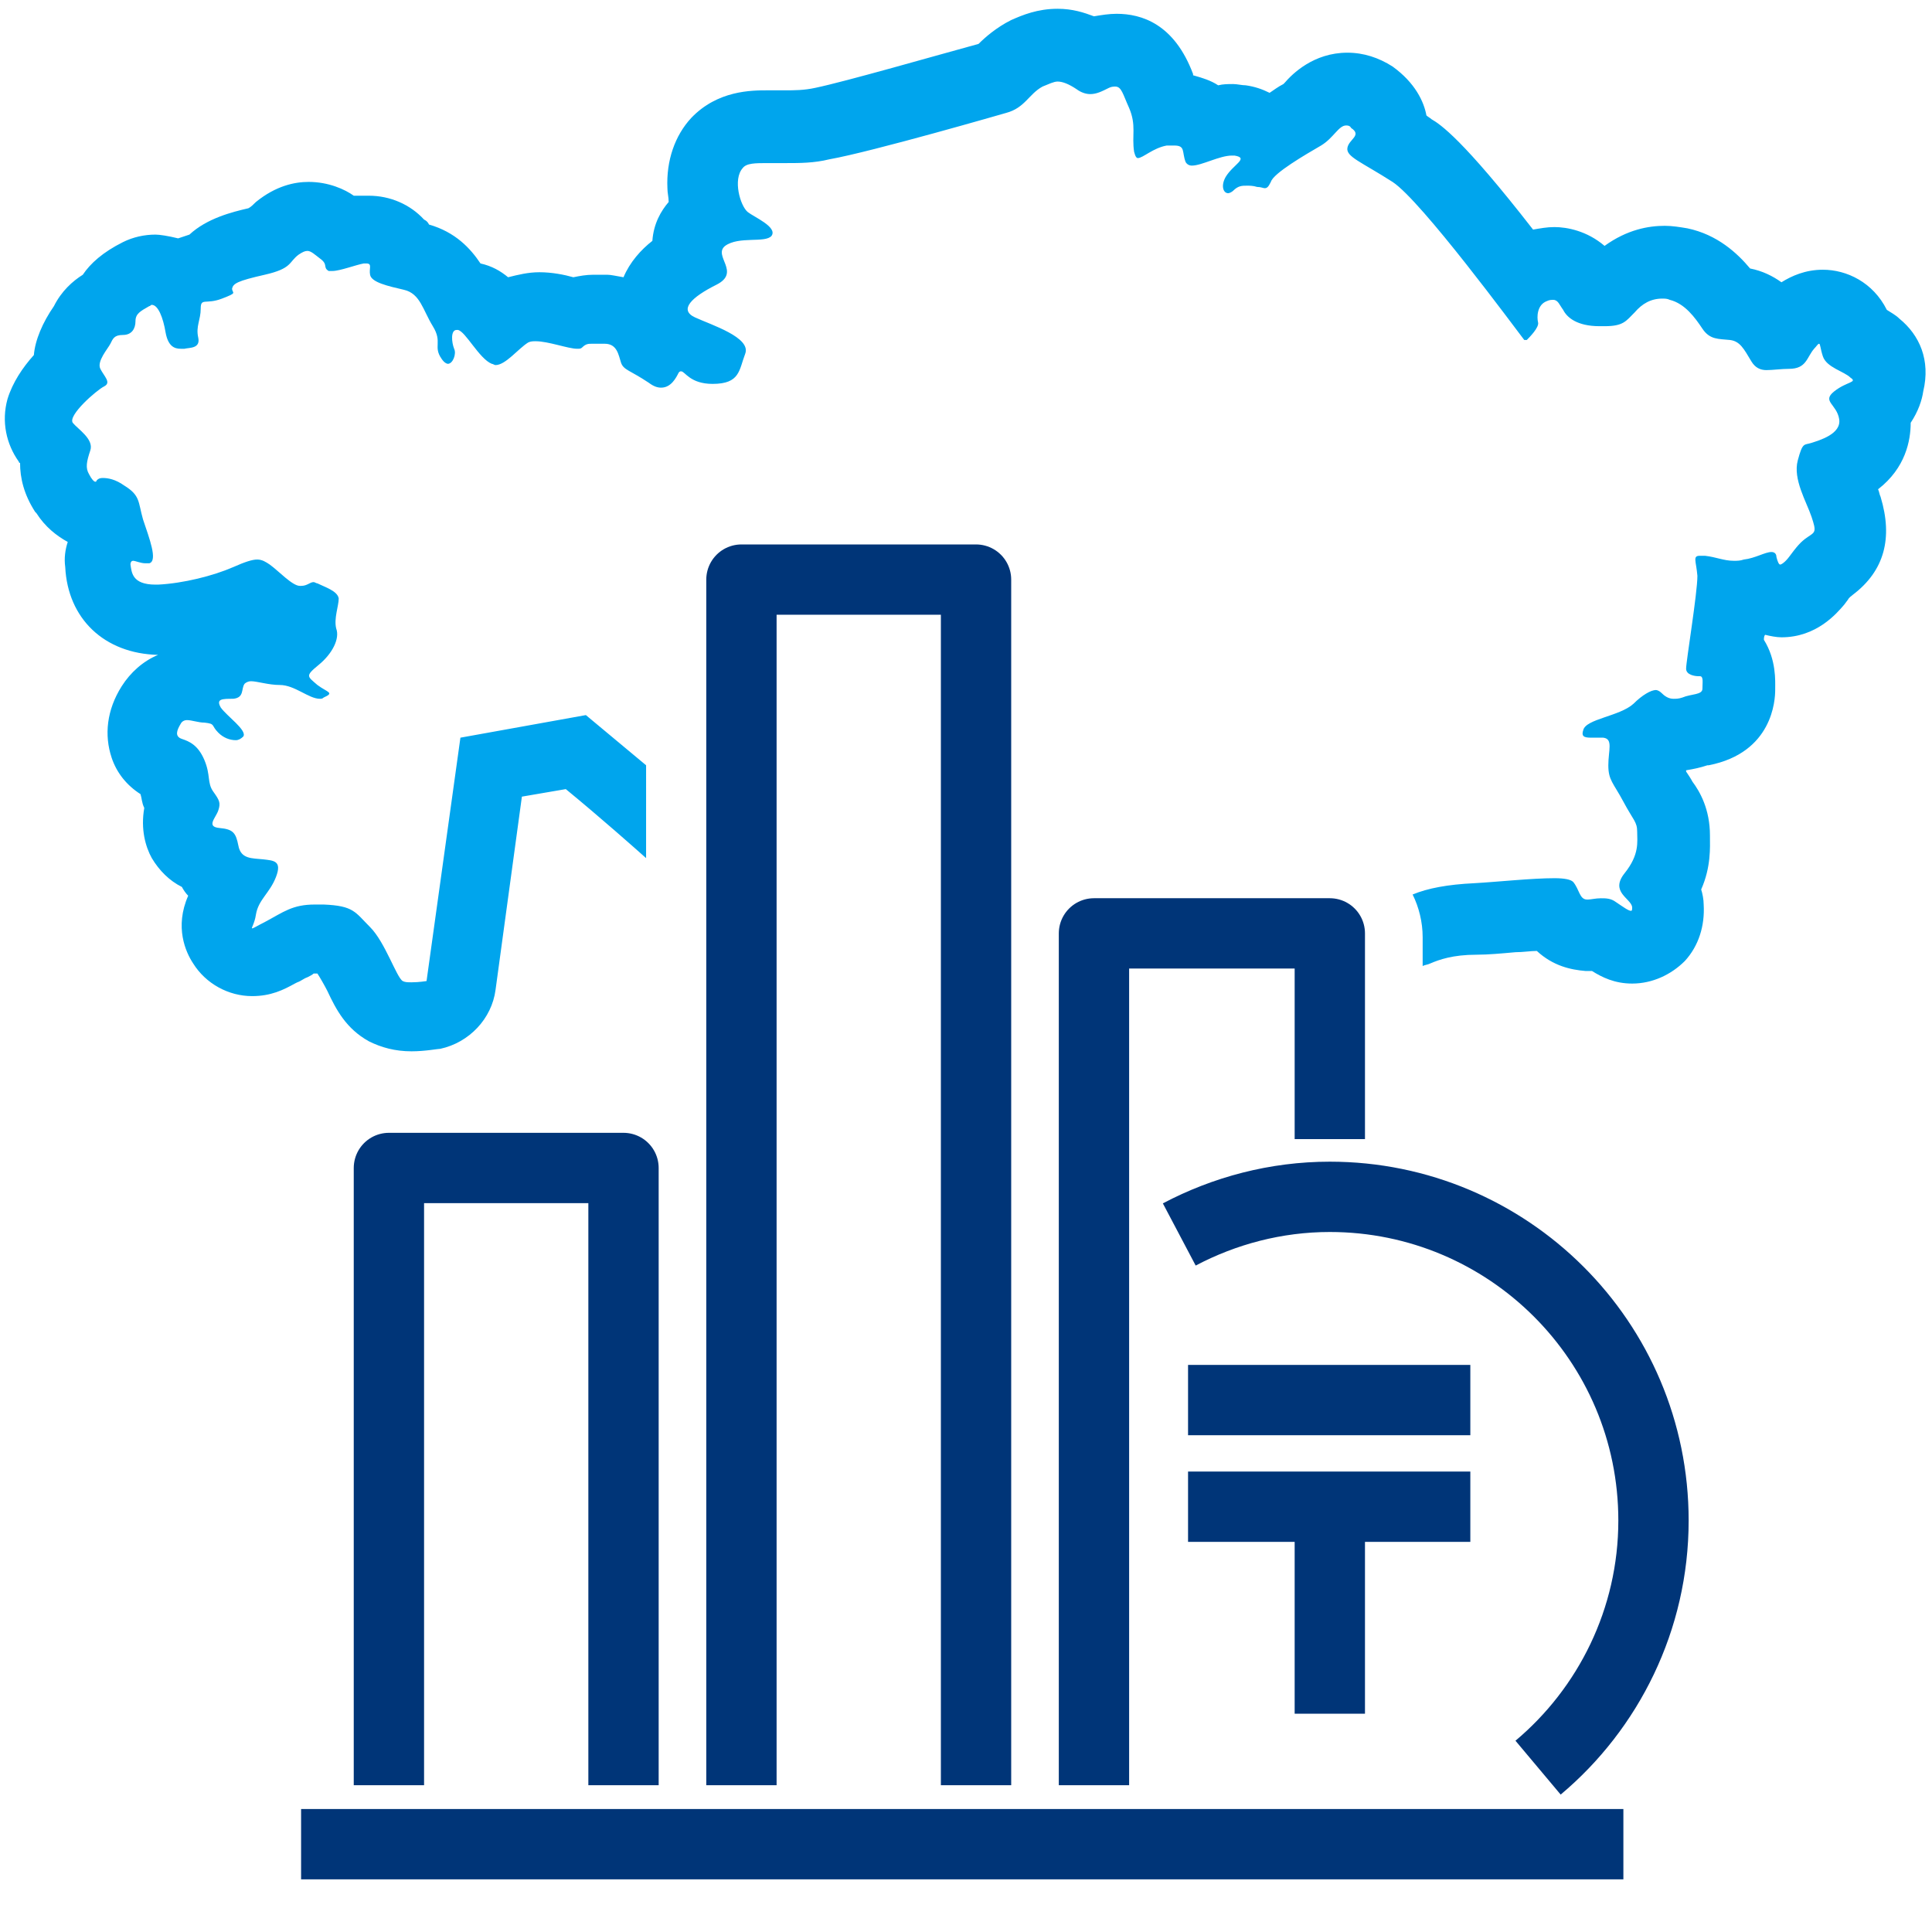 <?xml version="1.0" encoding="UTF-8"?> <!-- Generator: Adobe Illustrator 24.0.3, SVG Export Plug-In . SVG Version: 6.00 Build 0) --> <svg xmlns="http://www.w3.org/2000/svg" xmlns:xlink="http://www.w3.org/1999/xlink" id="Layer_1" x="0px" y="0px" viewBox="0 0 154 154" style="enable-background:new 0 0 154 154;" xml:space="preserve"> <style type="text/css"> .st0{fill:none;stroke:#003578;stroke-width:5.605;stroke-linejoin:round;stroke-miterlimit:10;} .st1{fill:none;stroke:#003578;stroke-width:5.605;stroke-miterlimit:10;} .st2{fill:#00A5ED;} </style> <g> <polyline class="st0" points="87.2,142.3 87.2,74.4 106,74.4 106,90.8 "></polyline> <polyline class="st0" points="59.1,142.3 59.1,46.2 77.8,46.2 77.8,142.3 "></polyline> <polyline class="st0" points="31,142.3 31,93.1 49.7,93.1 49.7,142.3 "></polyline> <line class="st0" x1="24" y1="147" x2="129.4" y2="147"></line> <path class="st1" d="M94,98.4c3.6-1.9,7.7-3,12-3c14.2,0,25.8,11.5,25.8,25.8c0,7.9-3.6,15-9.2,19.7"></path> <line class="st1" x1="117.2" y1="111.6" x2="94.7" y2="111.6"></line> <line class="st1" x1="117.2" y1="120.1" x2="94.7" y2="120.1"></line> <line class="st1" x1="106" y1="120.6" x2="106" y2="136.6"></line> </g> <path class="st2" d="M151.4,25.4c-0.3-0.3-0.7-0.5-1-0.7c-1.1-2.2-3.2-3.2-5.1-3.2l0,0c-1.4,0-2.5,0.5-3.3,1 c-0.7-0.5-1.5-0.9-2.5-1.1c-1-1.2-2.6-2.7-5-3.2c-0.6-0.1-1.2-0.2-1.8-0.2c-1.3,0-3,0.3-4.8,1.6c-1.4-1.2-3-1.5-4-1.5 c-0.6,0-1.1,0.1-1.7,0.2c-5.6-7.2-7.4-8.4-8.1-8.8c-0.1-0.1-0.3-0.2-0.4-0.3c-0.2-1.1-0.9-2.6-2.7-3.9c-1.1-0.7-2.3-1.1-3.6-1.1l0,0 c-2.7,0-4.4,1.7-5,2.4l-0.1,0.1c-0.4,0.2-0.8,0.5-1.1,0.7c-0.6-0.3-1.2-0.5-1.9-0.6c-0.3,0-0.7-0.1-1-0.1c-0.4,0-0.8,0-1.2,0.1 c-0.6-0.4-1.3-0.6-2-0.8V5.9c-1.5-4-4.1-4.8-6.1-4.8c-0.6,0-1.2,0.1-1.8,0.2c-0.8-0.3-1.7-0.6-2.9-0.6c-1.6,0-2.8,0.5-3.7,0.9 C79.4,2.2,78.5,3,78,3.5c-3.3,0.9-10.6,3-13,3.5c-0.9,0.2-1.7,0.2-2.4,0.2c-0.3,0-0.5,0-0.7,0c-0.3,0-0.5,0-0.7,0 c-1.3,0-4,0-6.1,2.2c-1.3,1.4-2,3.4-1.9,5.6c0,0.4,0.1,0.7,0.1,1.1c-0.6,0.7-1.2,1.7-1.3,3.1c-0.9,0.7-1.8,1.7-2.3,2.9 c-0.6-0.1-1-0.2-1.3-0.2c-0.1,0-0.2,0-0.3,0c-0.3,0-0.5,0-0.8,0c-0.6,0-1.1,0.1-1.6,0.2C45,21.9,44,21.7,43,21.7 c-0.9,0-1.7,0.2-2.5,0.4c-0.6-0.5-1.3-0.9-2.2-1.1c-0.8-1.2-2-2.5-4.1-3.1c-0.1-0.2-0.2-0.3-0.4-0.4c-1.1-1.2-2.7-1.9-4.4-1.9 c-0.3,0-0.5,0-0.8,0c-0.1,0-0.2,0-0.4,0c-0.7-0.5-2-1.1-3.6-1.1c-1.1,0-2.6,0.3-4.2,1.6c-0.2,0.2-0.4,0.4-0.6,0.5 c-1.3,0.3-3.3,0.8-4.7,2.1c-0.3,0.1-0.6,0.2-0.9,0.3c-0.8-0.2-1.5-0.3-1.8-0.3c-0.9,0-1.8,0.2-2.6,0.6c-1.6,0.8-2.6,1.7-3.2,2.6 c-0.8,0.5-1.7,1.3-2.3,2.5l0,0c-0.9,1.3-1.5,2.7-1.6,3.9c-0.9,1-1.7,2.2-2.1,3.5c-0.5,1.8-0.1,3.6,0.9,5c0,0,0,0.1,0.1,0.1 c0,1.2,0.3,2.5,1.2,3.9l0.1,0.1c0.7,1.1,1.6,1.8,2.5,2.3c-0.2,0.6-0.3,1.3-0.2,2c0.2,4.1,3.1,6.9,7.4,7c-1.2,0.5-2.2,1.4-2.9,2.5 c-1.2,1.9-1.4,3.9-0.8,5.7c0.4,1.2,1.2,2.2,2.3,2.9c0.1,0.3,0.1,0.7,0.3,1.1c-0.3,1.7,0.1,3.1,0.6,4c0.6,1,1.4,1.8,2.4,2.3 c0.1,0.2,0.3,0.5,0.5,0.7c-1.1,2.5-0.2,4.5,0.4,5.4c1,1.6,2.8,2.6,4.7,2.6c1.5,0,2.5-0.5,3.4-1l0.2-0.1c0.3-0.1,0.5-0.3,0.8-0.4 c0.2-0.1,0.4-0.2,0.5-0.3c0,0,0,0,0.1,0s0.1,0,0.2,0l0,0c0.2,0.3,0.6,1,0.8,1.4c0.7,1.5,1.5,3,3.3,4c1,0.5,2.1,0.8,3.4,0.8 c1.1,0,2.1-0.2,2.3-0.2c2.3-0.5,4.1-2.4,4.4-4.7l2.1-15.4l3.5-0.6c2.8,2.3,5.5,4.7,6.4,5.5V61c-2.4-2-4.8-4-4.8-4l-10,1.8L34,78.2 c0,0-0.6,0.1-1.2,0.1c-0.3,0-0.5,0-0.7-0.1c-0.5-0.3-1.4-3.1-2.6-4.3c-1.2-1.2-1.3-1.7-3.7-1.8c-0.2,0-0.5,0-0.7,0 c-1.8,0-2.5,0.6-4,1.4c-0.6,0.3-0.9,0.5-1,0.5s0.2-0.4,0.3-1.1c0.2-1.2,1.1-1.7,1.6-3s-0.2-1.3-1-1.4c-0.9-0.1-1.8,0-2-1.1 c-0.2-1-0.4-1.3-1.5-1.4s-0.3-0.8-0.1-1.4s0.1-0.8-0.4-1.5s-0.2-1.3-0.7-2.5s-1.2-1.5-1.8-1.7s-0.4-0.7-0.1-1.2 c0.1-0.2,0.3-0.3,0.5-0.3c0.4,0,0.9,0.2,1.4,0.2c0.9,0.1,0.5,0.2,1.1,0.8c0.4,0.4,0.9,0.6,1.4,0.6c0.2,0,0.4-0.1,0.6-0.3 c0.3-0.5-1.3-1.6-1.8-2.3c-0.4-0.7,0.1-0.7,1-0.7c0.9-0.1,0.6-0.8,0.9-1.2c0.1-0.1,0.3-0.2,0.5-0.2c0.5,0,1.4,0.3,2.3,0.3 c1.2,0,2.3,1.1,3.2,1.1c0.1,0,0.2,0,0.3-0.1c0.9-0.4,0.3-0.4-0.5-1c-0.8-0.7-1-0.7,0.1-1.6c1.1-0.9,1.7-2.1,1.4-2.9 c-0.2-0.8,0.2-1.8,0.2-2.4c-0.1-0.6-1.1-0.9-1.7-1.2c-0.1,0-0.2-0.1-0.3-0.1c-0.3,0-0.5,0.3-1,0.3c0,0,0,0-0.1,0 c-0.6,0-1.7-1.2-2.4-1.7c-0.3-0.2-0.6-0.4-1-0.4s-1,0.2-1.9,0.6c-1.6,0.7-4,1.3-6,1.4c-0.1,0-0.1,0-0.2,0c-1.9,0-1.9-1-2-1.6 c0-0.2,0.1-0.3,0.2-0.3c0.2,0,0.6,0.2,1,0.2c0.1,0,0.2,0,0.3,0c0.7-0.2,0-2-0.5-3.5c-0.4-1.4-0.2-1.9-1.5-2.7 c-0.7-0.5-1.3-0.6-1.7-0.6c-0.3,0-0.4,0.1-0.5,0.2c0,0.1-0.1,0.1-0.1,0.1c-0.1,0-0.3-0.2-0.5-0.6c-0.3-0.5-0.2-1,0.1-1.9 c0.3-0.9-1-1.7-1.4-2.2c-0.4-0.6,1.9-2.6,2.5-2.9s0-0.8-0.3-1.4s0.6-1.6,0.8-2s0.3-0.7,1-0.7s1-0.5,1-1.1s0.4-0.8,1.1-1.2 c0.1,0,0.1-0.1,0.2-0.1c0.5,0,0.9,1,1.1,2.2c0.2,1.1,0.7,1.3,1.2,1.3c0.1,0,0.2,0,0.3,0c0.4-0.1,1.3,0,1.1-0.9s0.2-1.4,0.2-2.3 s0.4-0.3,1.7-0.8c1.3-0.5,0.8-0.4,0.8-0.8c0.1-0.4,0.4-0.6,2.6-1.1s1.9-1,2.7-1.6c0.3-0.2,0.5-0.3,0.7-0.3c0.3,0,0.6,0.3,1,0.6 c0.7,0.5,0.2,0.7,0.7,1c0.1,0,0.2,0,0.3,0c0.6,0,1.9-0.5,2.5-0.6c0.1,0,0.1,0,0.2,0c0.5,0,0.2,0.4,0.3,0.9c0.1,0.6,1.4,0.9,2.7,1.2 c1.3,0.3,1.5,1.6,2.3,2.9s0,1.6,0.7,2.6c0.2,0.3,0.4,0.4,0.5,0.4c0.4,0,0.7-0.8,0.5-1.2c-0.2-0.5-0.3-1.5,0.2-1.5h0.1 c0.6,0.1,1.7,2.3,2.7,2.7c0.1,0,0.2,0.1,0.3,0.1c0.8,0,1.8-1.3,2.6-1.8c0.2-0.1,0.4-0.1,0.6-0.1c1,0,2.6,0.6,3.3,0.6 c0.2,0,0.3,0,0.4-0.1c0.3-0.3,0.5-0.3,0.8-0.3c0.2,0,0.5,0,1,0c1,0,1.1,0.9,1.3,1.5s0.7,0.6,2.2,1.6c0.4,0.3,0.7,0.4,1,0.4 c0.8,0,1.2-0.8,1.4-1.2c0.1-0.1,0.1-0.1,0.2-0.1c0.3,0,0.7,1,2.5,1c2.2,0,2.1-1.1,2.6-2.4s-2.7-2.3-4-2.9s-0.3-1.6,1.7-2.6 s-0.3-2.3,0.7-3.1c1.1-0.8,3.2-0.2,3.7-0.8c0.5-0.7-1.4-1.5-1.9-1.9c-0.6-0.5-1.2-2.6-0.4-3.5c0.3-0.4,1-0.4,2-0.4 c0.4,0,0.9,0,1.5,0c1,0,2.2,0,3.4-0.3C69.5,12.1,80.2,9,80.2,9c1.5-0.4,1.8-1.5,2.9-2.1c0.5-0.2,0.9-0.4,1.2-0.4 c0.4,0,0.9,0.2,1.5,0.6c0.4,0.3,0.8,0.4,1.1,0.4c0.5,0,0.9-0.2,1.5-0.5c0.2-0.1,0.4-0.1,0.5-0.1c0.5,0,0.6,0.6,1.1,1.7 c0.6,1.4,0.2,2.2,0.4,3.5c0.1,0.4,0.2,0.5,0.3,0.5c0.4,0,1.2-0.8,2.3-1c0.2,0,0.4,0,0.6,0c0.9,0,0.6,0.5,0.9,1.3 c0.1,0.2,0.3,0.3,0.5,0.3c0.8,0,2.2-0.8,3.2-0.8c0.1,0,0.1,0,0.2,0c1.2,0.2-0.1,0.7-0.7,1.7c-0.4,0.7-0.2,1.3,0.2,1.3 c0.1,0,0.3-0.1,0.4-0.2c0.4-0.4,0.7-0.4,1.1-0.4c0.2,0,0.5,0,0.8,0.1c0.3,0,0.5,0.1,0.6,0.1c0.2,0,0.3-0.1,0.5-0.5 c0.2-0.7,2.8-2.2,4-2.9c1-0.6,1.4-1.6,2-1.6c0.1,0,0.3,0,0.4,0.2c0.9,0.6-0.2,0.9-0.3,1.6c-0.1,0.7,1.1,1.1,3.6,2.7 c2.3,1.5,9.8,11.7,10.5,12.6c0,0,0,0,0.1,0c0,0,0,0,0.1,0c0.2-0.2,1-1,0.9-1.4s-0.1-1.4,0.7-1.7c0.2-0.1,0.4-0.1,0.5-0.1 c0.4,0,0.5,0.4,0.8,0.8c0.3,0.6,1.1,1.3,2.9,1.3c0.2,0,0.3,0,0.4,0c1.5,0,1.7-0.4,2.4-1.1c0.6-0.7,1.3-1.1,2.2-1.1 c0.2,0,0.4,0,0.6,0.1c1.2,0.3,2,1.4,2.6,2.3s1.3,0.8,2.2,0.9c0.8,0.1,1.1,0.7,1.7,1.7c0.3,0.5,0.7,0.7,1.2,0.7s1.2-0.1,1.8-0.1 c1.4,0,1.4-0.9,2-1.6c0.2-0.2,0.3-0.4,0.4-0.4c0.1,0,0.1,0.4,0.3,1c0.3,0.9,1.7,1.2,2.2,1.7c0.6,0.4-0.3,0.3-1.3,1.1s0.2,1,0.4,2.2 s-1.6,1.7-2.2,1.9c-0.6,0.2-0.7-0.1-1.1,1.4c-0.4,1.5,0.7,3.3,1.1,4.5c0.4,1.2,0.3,1.2-0.3,1.6c-0.6,0.4-0.9,0.8-1.5,1.6 c-0.3,0.4-0.6,0.6-0.7,0.6c-0.1,0-0.2-0.2-0.3-0.6c0-0.3-0.2-0.4-0.4-0.4c-0.5,0-1.3,0.5-2.2,0.6c-0.3,0.1-0.5,0.1-0.8,0.1 c-0.8,0-1.4-0.3-2.3-0.4c-0.2,0-0.3,0-0.4,0c-0.6,0-0.3,0.4-0.2,1.6c0,1.4-0.9,6.8-0.9,7.4c0,0.5,0.7,0.6,1,0.6h0.1 c0.3,0,0.2,0.5,0.2,1s-0.9,0.4-1.6,0.7c-0.3,0.1-0.5,0.1-0.7,0.1c-0.4,0-0.7-0.2-1-0.5c-0.1-0.1-0.3-0.2-0.4-0.2 c-0.4,0-1.1,0.4-1.8,1.1c-1.1,1-3.8,1.2-4,2.1c-0.2,0.6,0.2,0.6,0.8,0.6c0.1,0,0.3,0,0.4,0s0.3,0,0.4,0c0.8,0.1,0.4,1,0.4,2.2 s0.4,1.4,1.2,2.9s1.1,1.6,1.1,2.4s0.2,1.8-1,3.3s0.5,2,0.6,2.7c0,0.2,0,0.3-0.1,0.3c-0.2,0-0.6-0.3-1.2-0.7 c-0.4-0.3-0.8-0.3-1.2-0.3c-0.4,0-0.8,0.1-1,0.1h-0.1c-0.6,0-0.6-0.8-1.1-1.4c-0.2-0.2-0.7-0.3-1.5-0.3c-1.8,0-4.6,0.3-6.4,0.4 c-2.1,0.1-3.7,0.4-4.9,0.9c0.5,1,0.8,2.2,0.8,3.4V77c0.2-0.1,0.4-0.1,0.6-0.2c0.7-0.3,1.8-0.7,3.7-0.7c0.9,0,2-0.1,3.1-0.2 c0.6,0,1.2-0.1,1.7-0.1c1.3,1.2,2.7,1.5,3.9,1.6c0.1,0,0.2,0,0.3,0c0.1,0,0.1,0,0.2,0c0.8,0.5,1.8,1,3.2,1c1.6,0,3.1-0.7,4.2-1.8 c1.1-1.2,1.6-2.8,1.5-4.5c0-0.4-0.1-0.9-0.2-1.2c0.8-1.8,0.7-3.4,0.7-4.2v-0.1c0-2.1-0.8-3.5-1.4-4.3c-0.1-0.2-0.3-0.5-0.5-0.8 c0,0,0,0,0-0.1c0.6-0.1,1.1-0.2,1.7-0.4h0.1c5.1-1,5.3-5.2,5.3-6v-0.1c0-0.6,0.1-2.3-0.9-3.9c0-0.1,0-0.3,0.1-0.4 c0.4,0.1,0.9,0.2,1.3,0.2c2.8,0,4.4-1.9,5-2.6l0.3-0.4c0.1-0.2,0.3-0.3,0.4-0.4l0,0c2.5-1.9,3.2-4.5,2.2-7.8 c-0.1-0.2-0.1-0.4-0.2-0.6c2.2-1.7,2.6-3.9,2.6-5.3c0.6-0.9,0.9-1.8,1-2.5C153.9,28.7,153,26.7,151.4,25.4z"></path> </svg> 